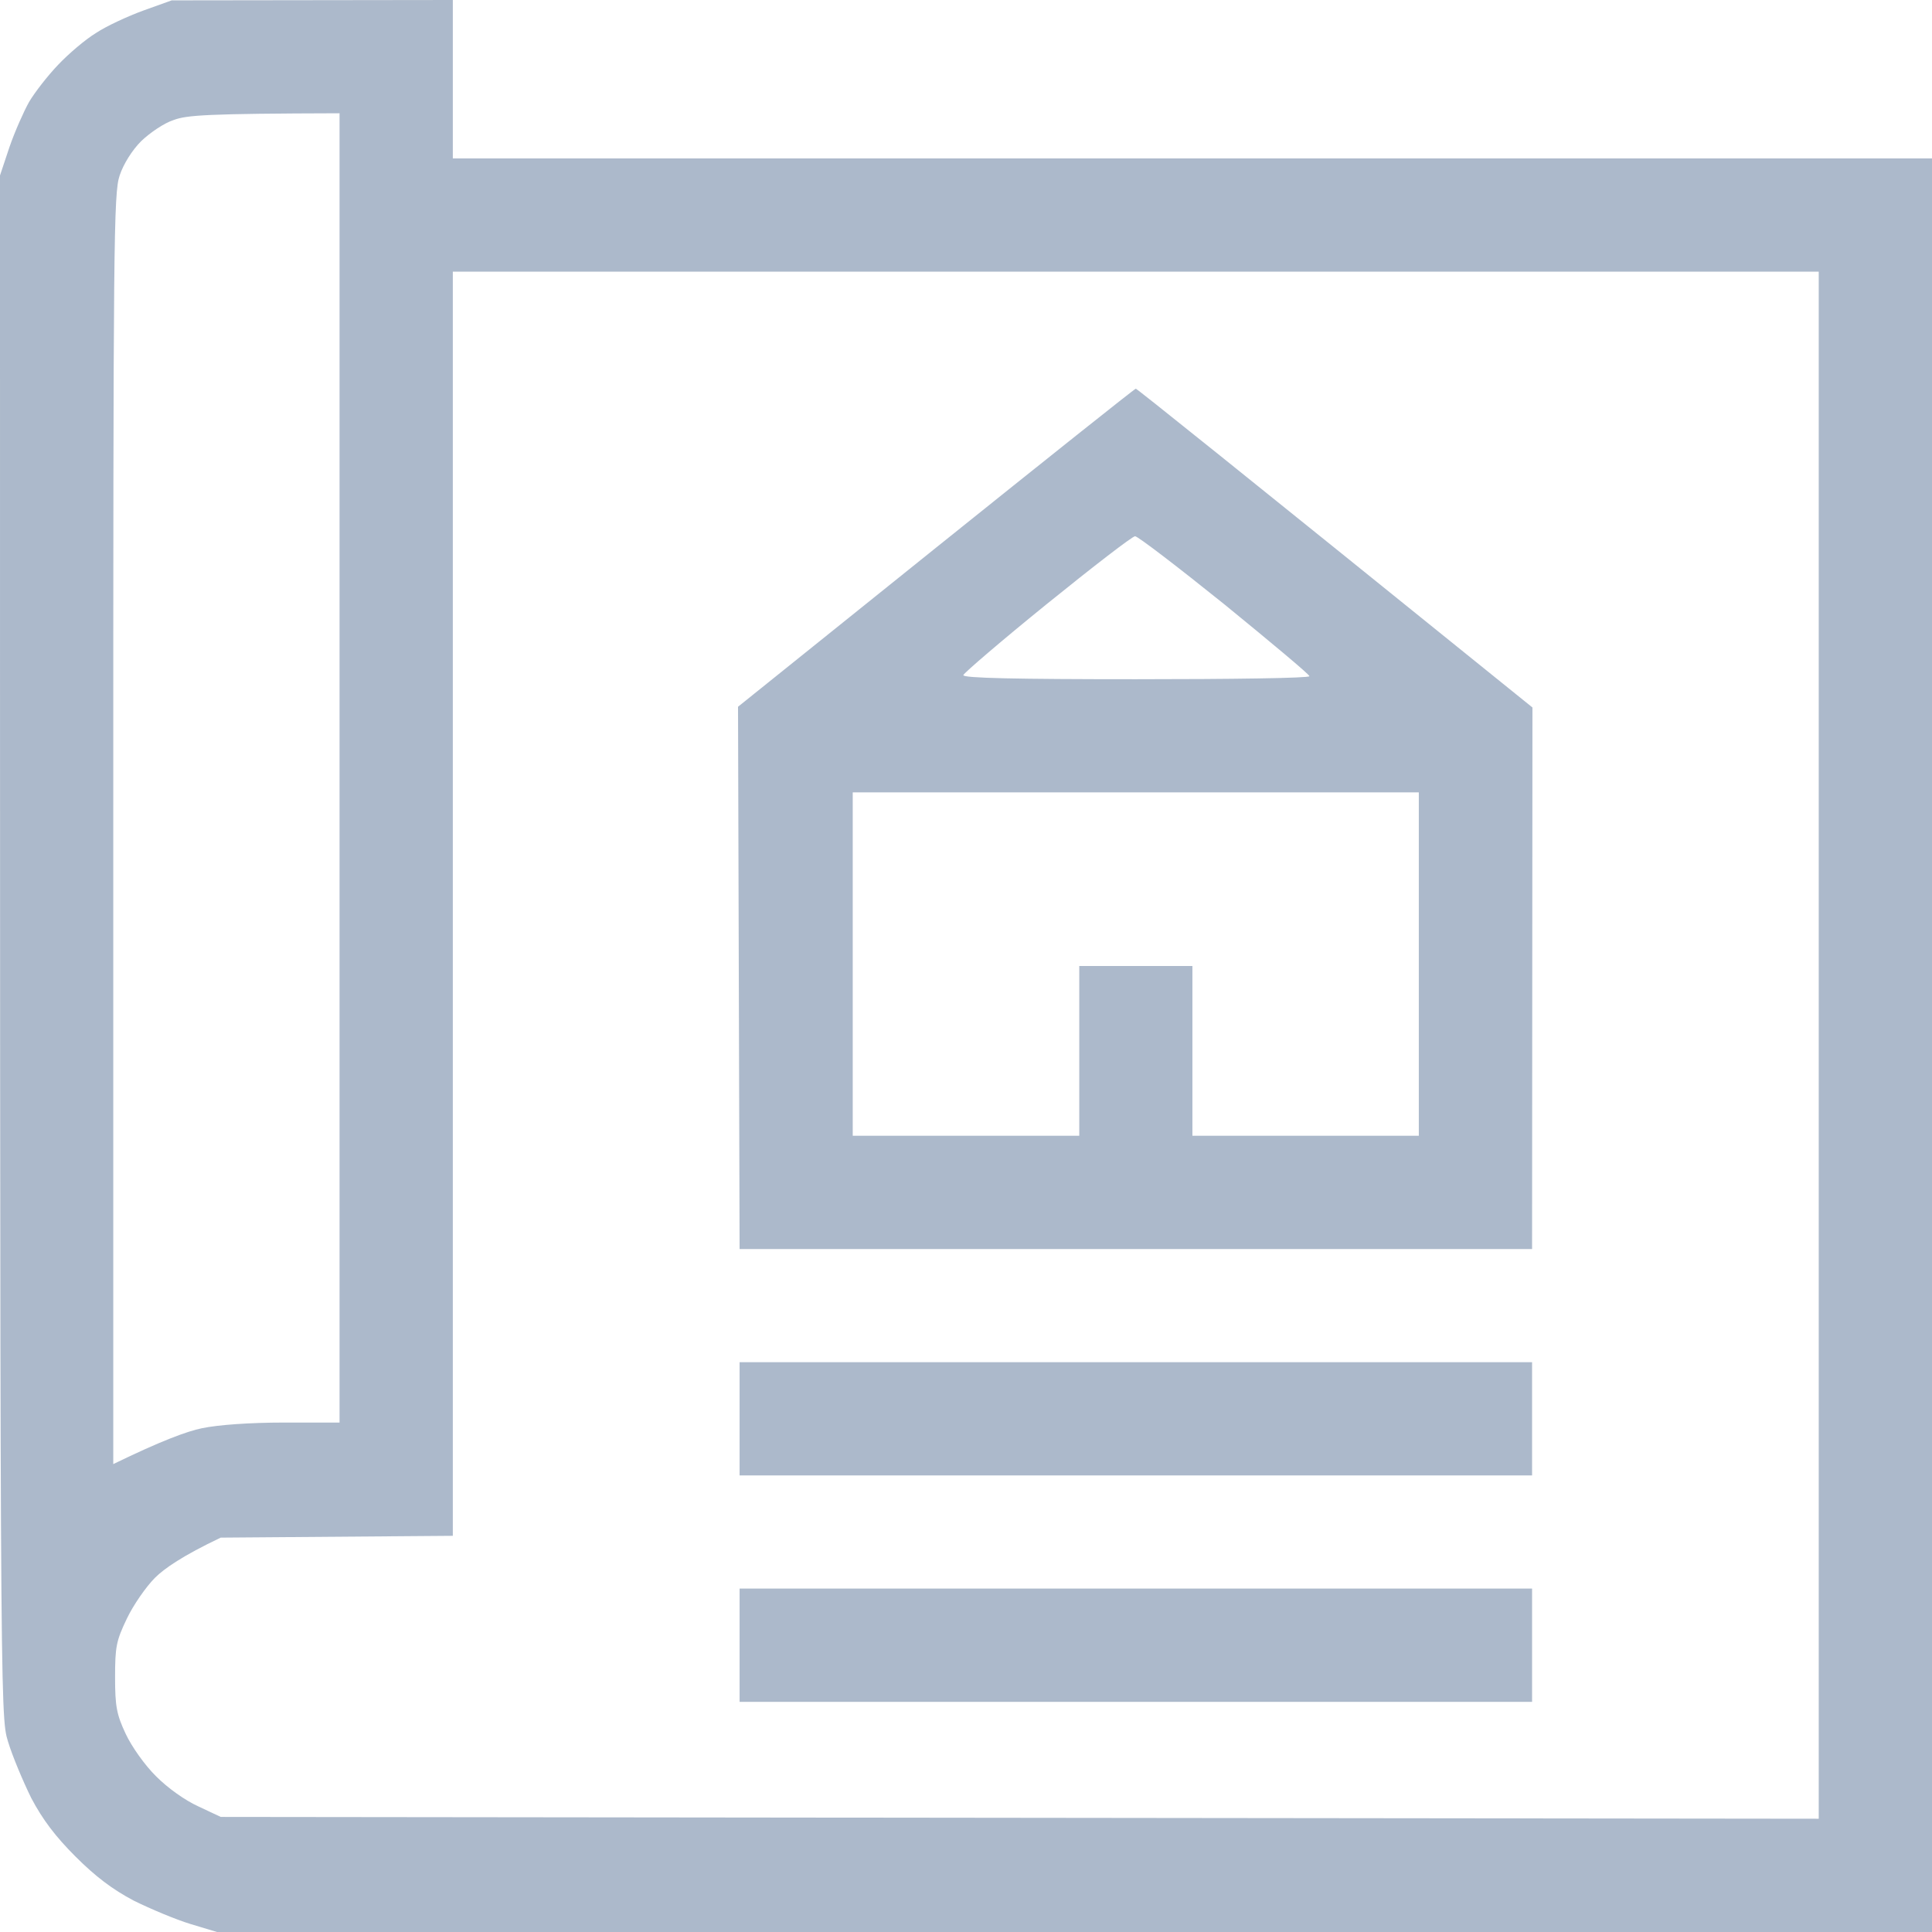 <svg width="16" height="16" viewBox="0 0 16 16" fill="none" xmlns="http://www.w3.org/2000/svg">
<g clip-path="url(#clip0_546_5014)">
<path fill-rule="evenodd" clip-rule="evenodd" d="M1.422 0.003L3.75 0V1.312H16V16H1.797L1.578 15.934C1.456 15.897 1.247 15.809 1.109 15.741C0.931 15.647 0.791 15.541 0.625 15.375C0.459 15.209 0.353 15.069 0.259 14.891C0.191 14.753 0.103 14.544 0.066 14.422C0 14.203 0 14.197 0 1.453L0.078 1.219C0.122 1.091 0.197 0.922 0.241 0.844C0.287 0.766 0.394 0.628 0.481 0.537C0.569 0.444 0.709 0.325 0.797 0.272C0.881 0.216 1.059 0.134 1.188 0.087L1.422 0.003ZM1.169 1.169C1.094 1.244 1.022 1.359 0.991 1.453C0.941 1.597 0.938 1.991 0.938 6.866V12.125C1.337 11.931 1.55 11.853 1.672 11.828C1.806 11.8 2.066 11.781 2.353 11.781H2.812V0.938C1.712 0.941 1.547 0.953 1.438 0.994C1.359 1.019 1.241 1.1 1.169 1.169ZM3.75 12.719L1.828 12.734C1.512 12.884 1.359 12.991 1.284 13.066C1.209 13.141 1.103 13.294 1.05 13.406C0.963 13.588 0.953 13.637 0.953 13.891C0.953 14.131 0.966 14.2 1.041 14.359C1.091 14.466 1.2 14.619 1.291 14.709C1.387 14.806 1.531 14.909 1.641 14.959L1.828 15.047L15.062 15.062V2.25H3.75V12.719ZM9.406 3.219C9.416 3.219 10.156 3.812 12.691 5.859L12.688 10.344H6.125L6.112 5.853L7.75 4.537C8.653 3.812 9.397 3.219 9.406 3.219ZM7.978 5.591C7.972 5.616 8.419 5.625 9.406 5.625C10.197 5.625 10.844 5.616 10.844 5.6C10.847 5.588 10.528 5.322 10.141 5.006C9.753 4.694 9.419 4.438 9.4 4.441C9.378 4.441 9.05 4.694 8.672 5C8.294 5.306 7.981 5.575 7.978 5.591ZM7.062 9.406H8.938V8H9.875V9.406H11.75V6.562H7.062V9.406ZM6.125 11.281H12.688V12.219H6.125V11.281ZM6.125 13.156H12.688V14.094H6.125V13.156Z" fill="#ACB9CB"/>
</g>
<defs>
<clipPath id="clip0_546_5014">
<rect width="16" height="16" fill="white"/>
</clipPath>
</defs>
</svg>
